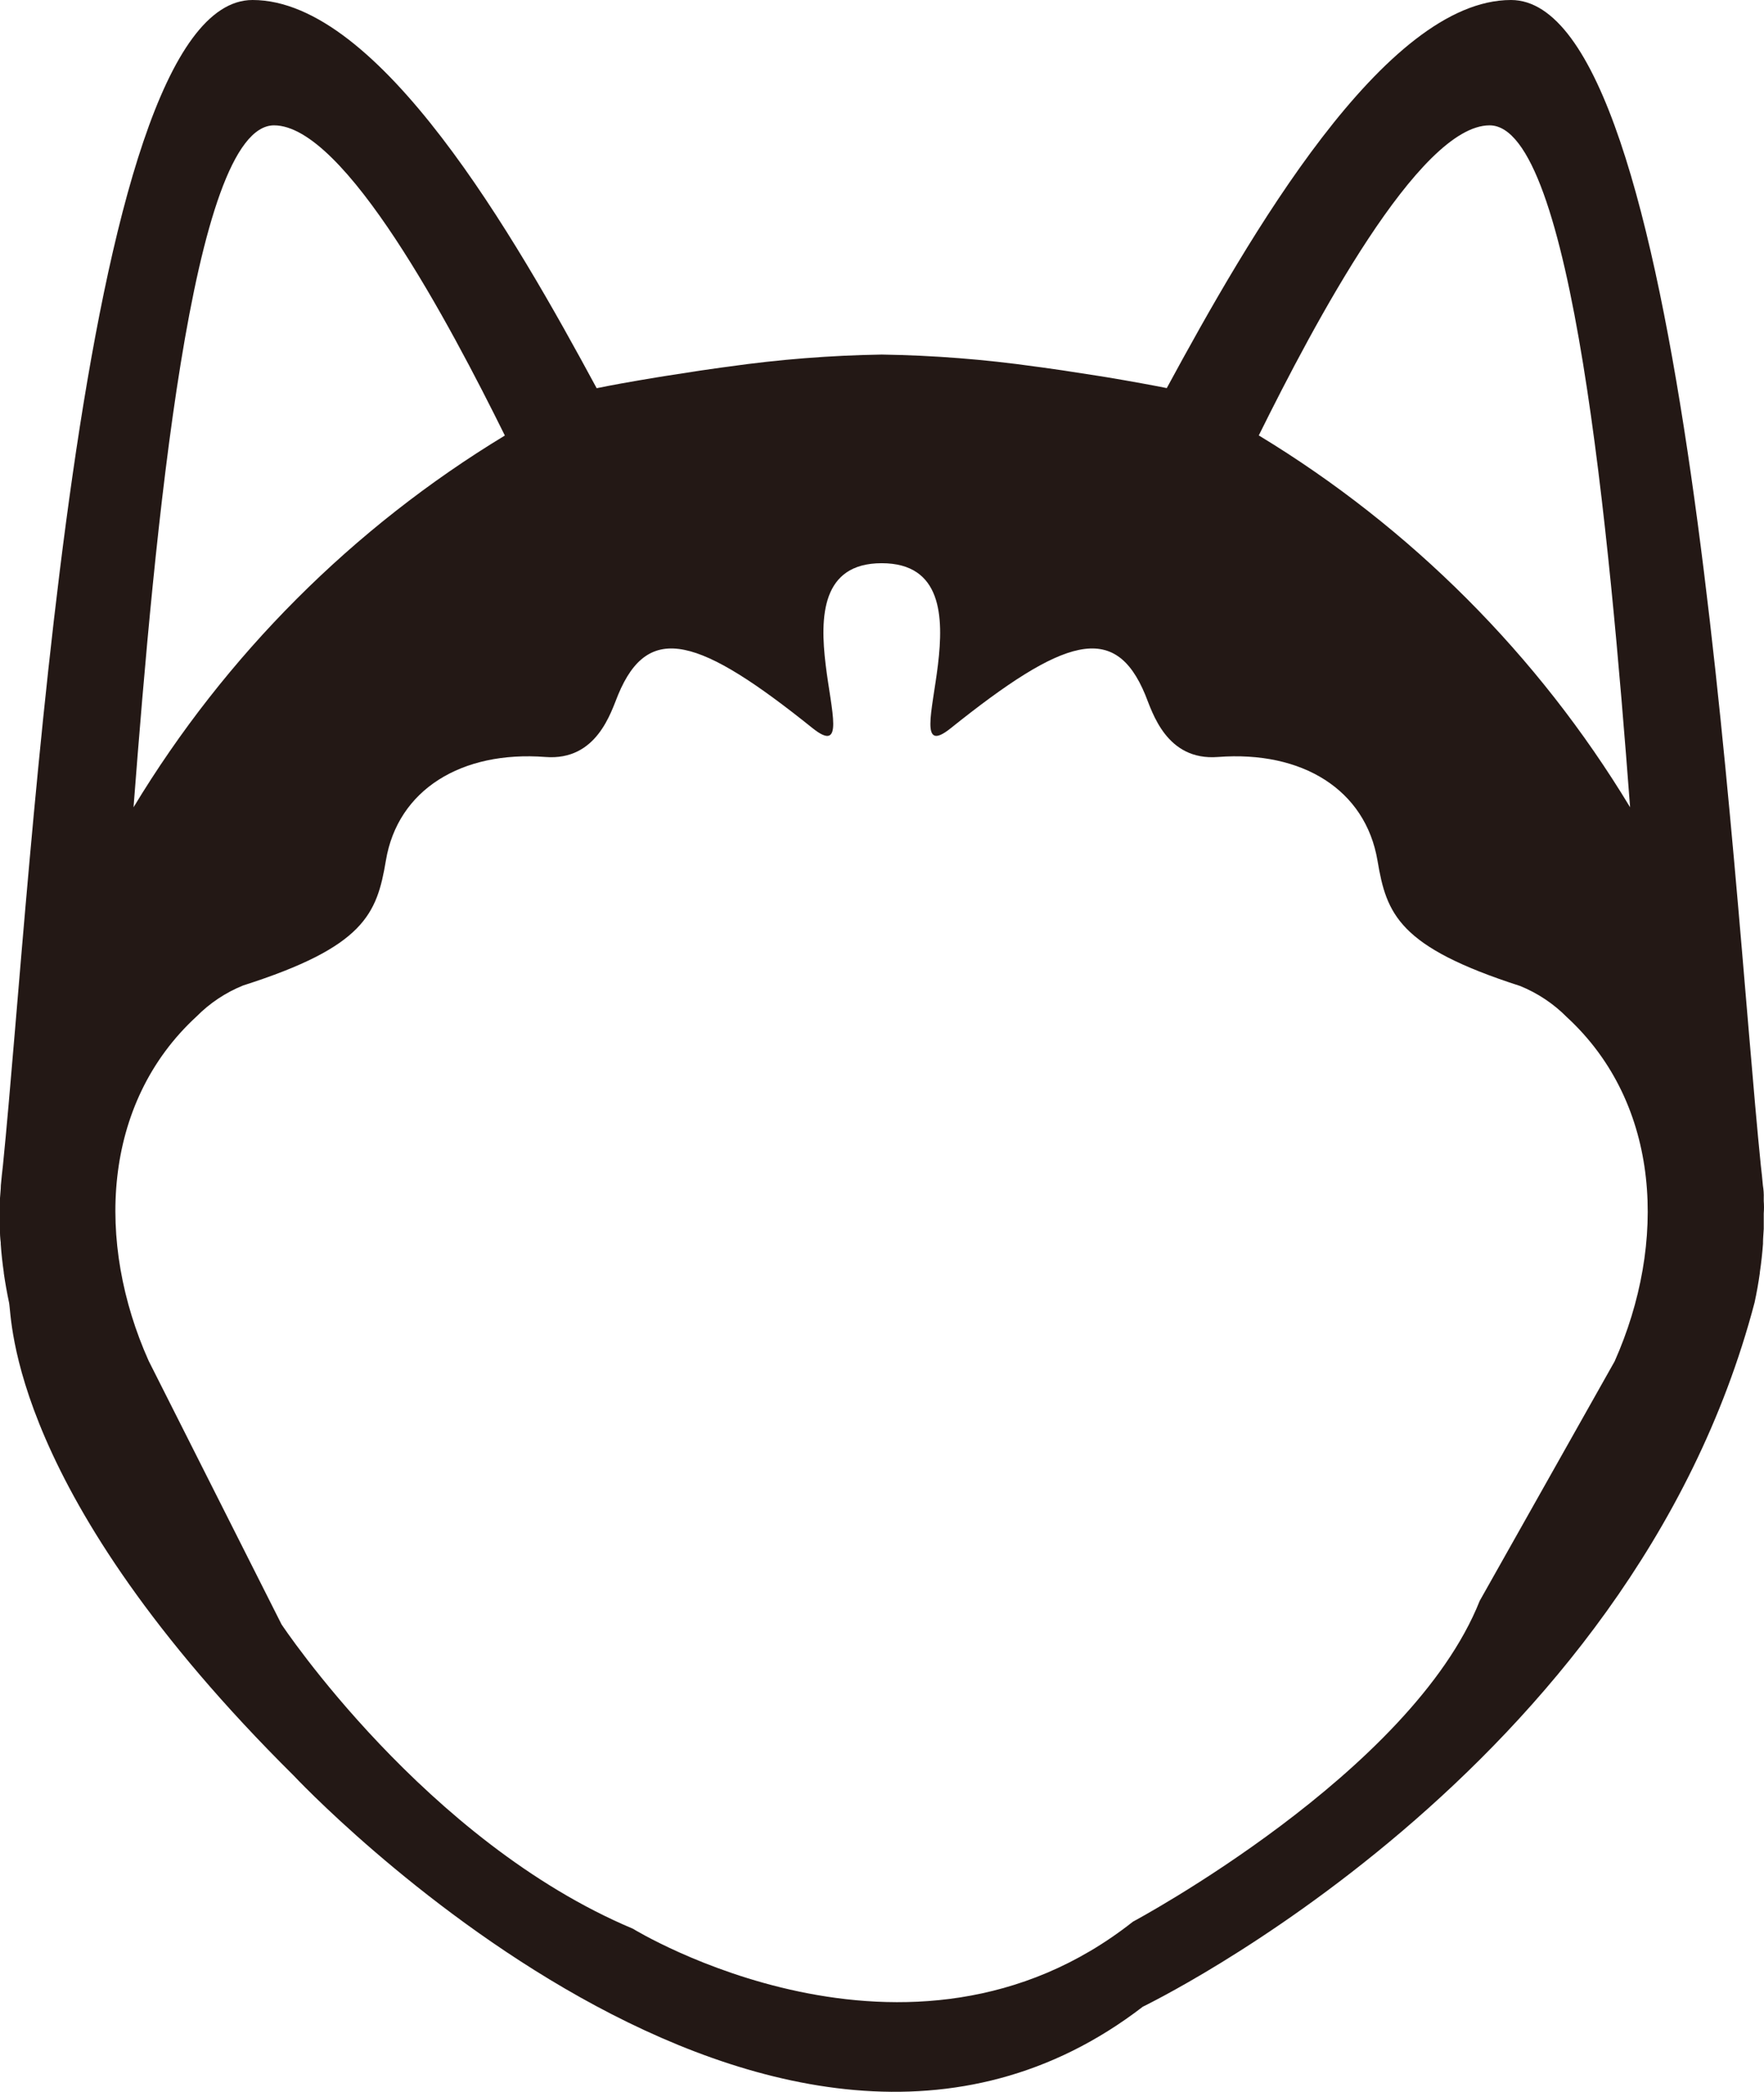 <svg version="1.1" id="图层_1" x="0px" y="0px" width="167.363px" height="198.407px" viewBox="0 0 167.363 198.407" enable-background="new 0 0 167.363 198.407" xml:space="preserve" xmlns:xml="http://www.w3.org/XML/1998/namespace" xmlns="http://www.w3.org/2000/svg" xmlns:xlink="http://www.w3.org/1999/xlink">
  <title>106</title>
  <path fill="#231815" d="M166.47,123.54L166.47,123.54c0.199-0.93,0.369-1.859,0.5-2.81v-0.06c0.133-0.9,0.232-1.801,0.3-2.7v-0.12
	c0-0.43,0.05-0.859,0.069-1.29v-1.46c0.03-0.396,0.03-0.794,0-1.189v-0.261c0.014-0.405-0.014-0.81-0.08-1.21
	c-0.06-0.63-0.119-1.27-0.199-1.91l0,0C164.28,83.13,160.06,0,143.36,0c-12,0-24.9,22.49-32.66,36.81l0,0c0,0-1.54-0.31-4-0.74
	l-1.58-0.27l-0.87-0.14l-2.85-0.44l-0.51-0.08l-2.101-0.3l-0.54-0.07c-4.835-0.684-9.708-1.065-14.59-1.14
	c-4.879,0.078-9.749,0.462-14.58,1.15l-0.54,0.07l-2.1,0.3l-0.51,0.08l-2.851,0.44l-0.859,0.14l-1.61,0.27c-2.47,0.42-4,0.74-4,0.74
	l0,0C48.87,22.49,36.01,0,23.96,0C7.27,0,3.04,83.13,0.28,110.52l0,0c-0.08,0.641-0.14,1.279-0.2,1.91c0,0.4-0.06,0.8-0.08,1.21
	v2.93c-0.012,0.431,0.013,0.863,0.07,1.29V118c0.06,0.899,0.16,1.789,0.29,2.689v0.061c0.133,0.926,0.3,1.862,0.5,2.81
	c0.3,1.42-0.09,18,27,44.851c0,0,45.649,48.779,80.56,21.93C108.39,190.331,154.74,168.19,166.47,123.54z M140.39,151.84
	c-6.49,16.33-32.9,30.43-32.9,30.43c-21.26,16.779-47.44,0.67-47.44,0.67c-19.689-8.279-33.34-28.87-33.34-28.87l-12.609-25
	c-5-11.18-4.46-24.38,4.55-32.66c1.257-1.271,2.761-2.272,4.42-2.94c11.51-3.67,12.689-6.78,13.54-11.84
	c1.12-6.74,7.189-10.44,15.14-9.83c4.88,0.38,6.21-4.25,6.891-5.89c2.899-7,7.739-5.44,18.47,3.17c6,4.77-4.92-15.66,6.54-15.66l0,0
	c11.47,0,0.59,20.42,6.54,15.66c10.75-8.61,15.58-10.17,18.47-3.17c0.67,1.64,2,6.27,6.89,5.89c8-0.61,14,3.09,15.141,9.83
	c0.85,5.07,2,8.18,13.53,11.89c1.656,0.671,3.16,1.671,4.42,2.94c9,8.281,9.52,21.48,4.55,32.66L140.39,151.84z M12.67,76.56
	c2-26,5.49-64.67,13.33-64.67c6.7,0,16.681,18.87,21.9,29.42c-14.419,8.736-26.507,20.834-35.23,35.26V76.56z M119.43,41.3
	c5.22-10.54,15.199-29.41,21.899-29.41c7.84,0,11.36,38.69,13.33,64.68C145.938,62.14,133.85,50.038,119.43,41.3z" class="color c1"/>
</svg>